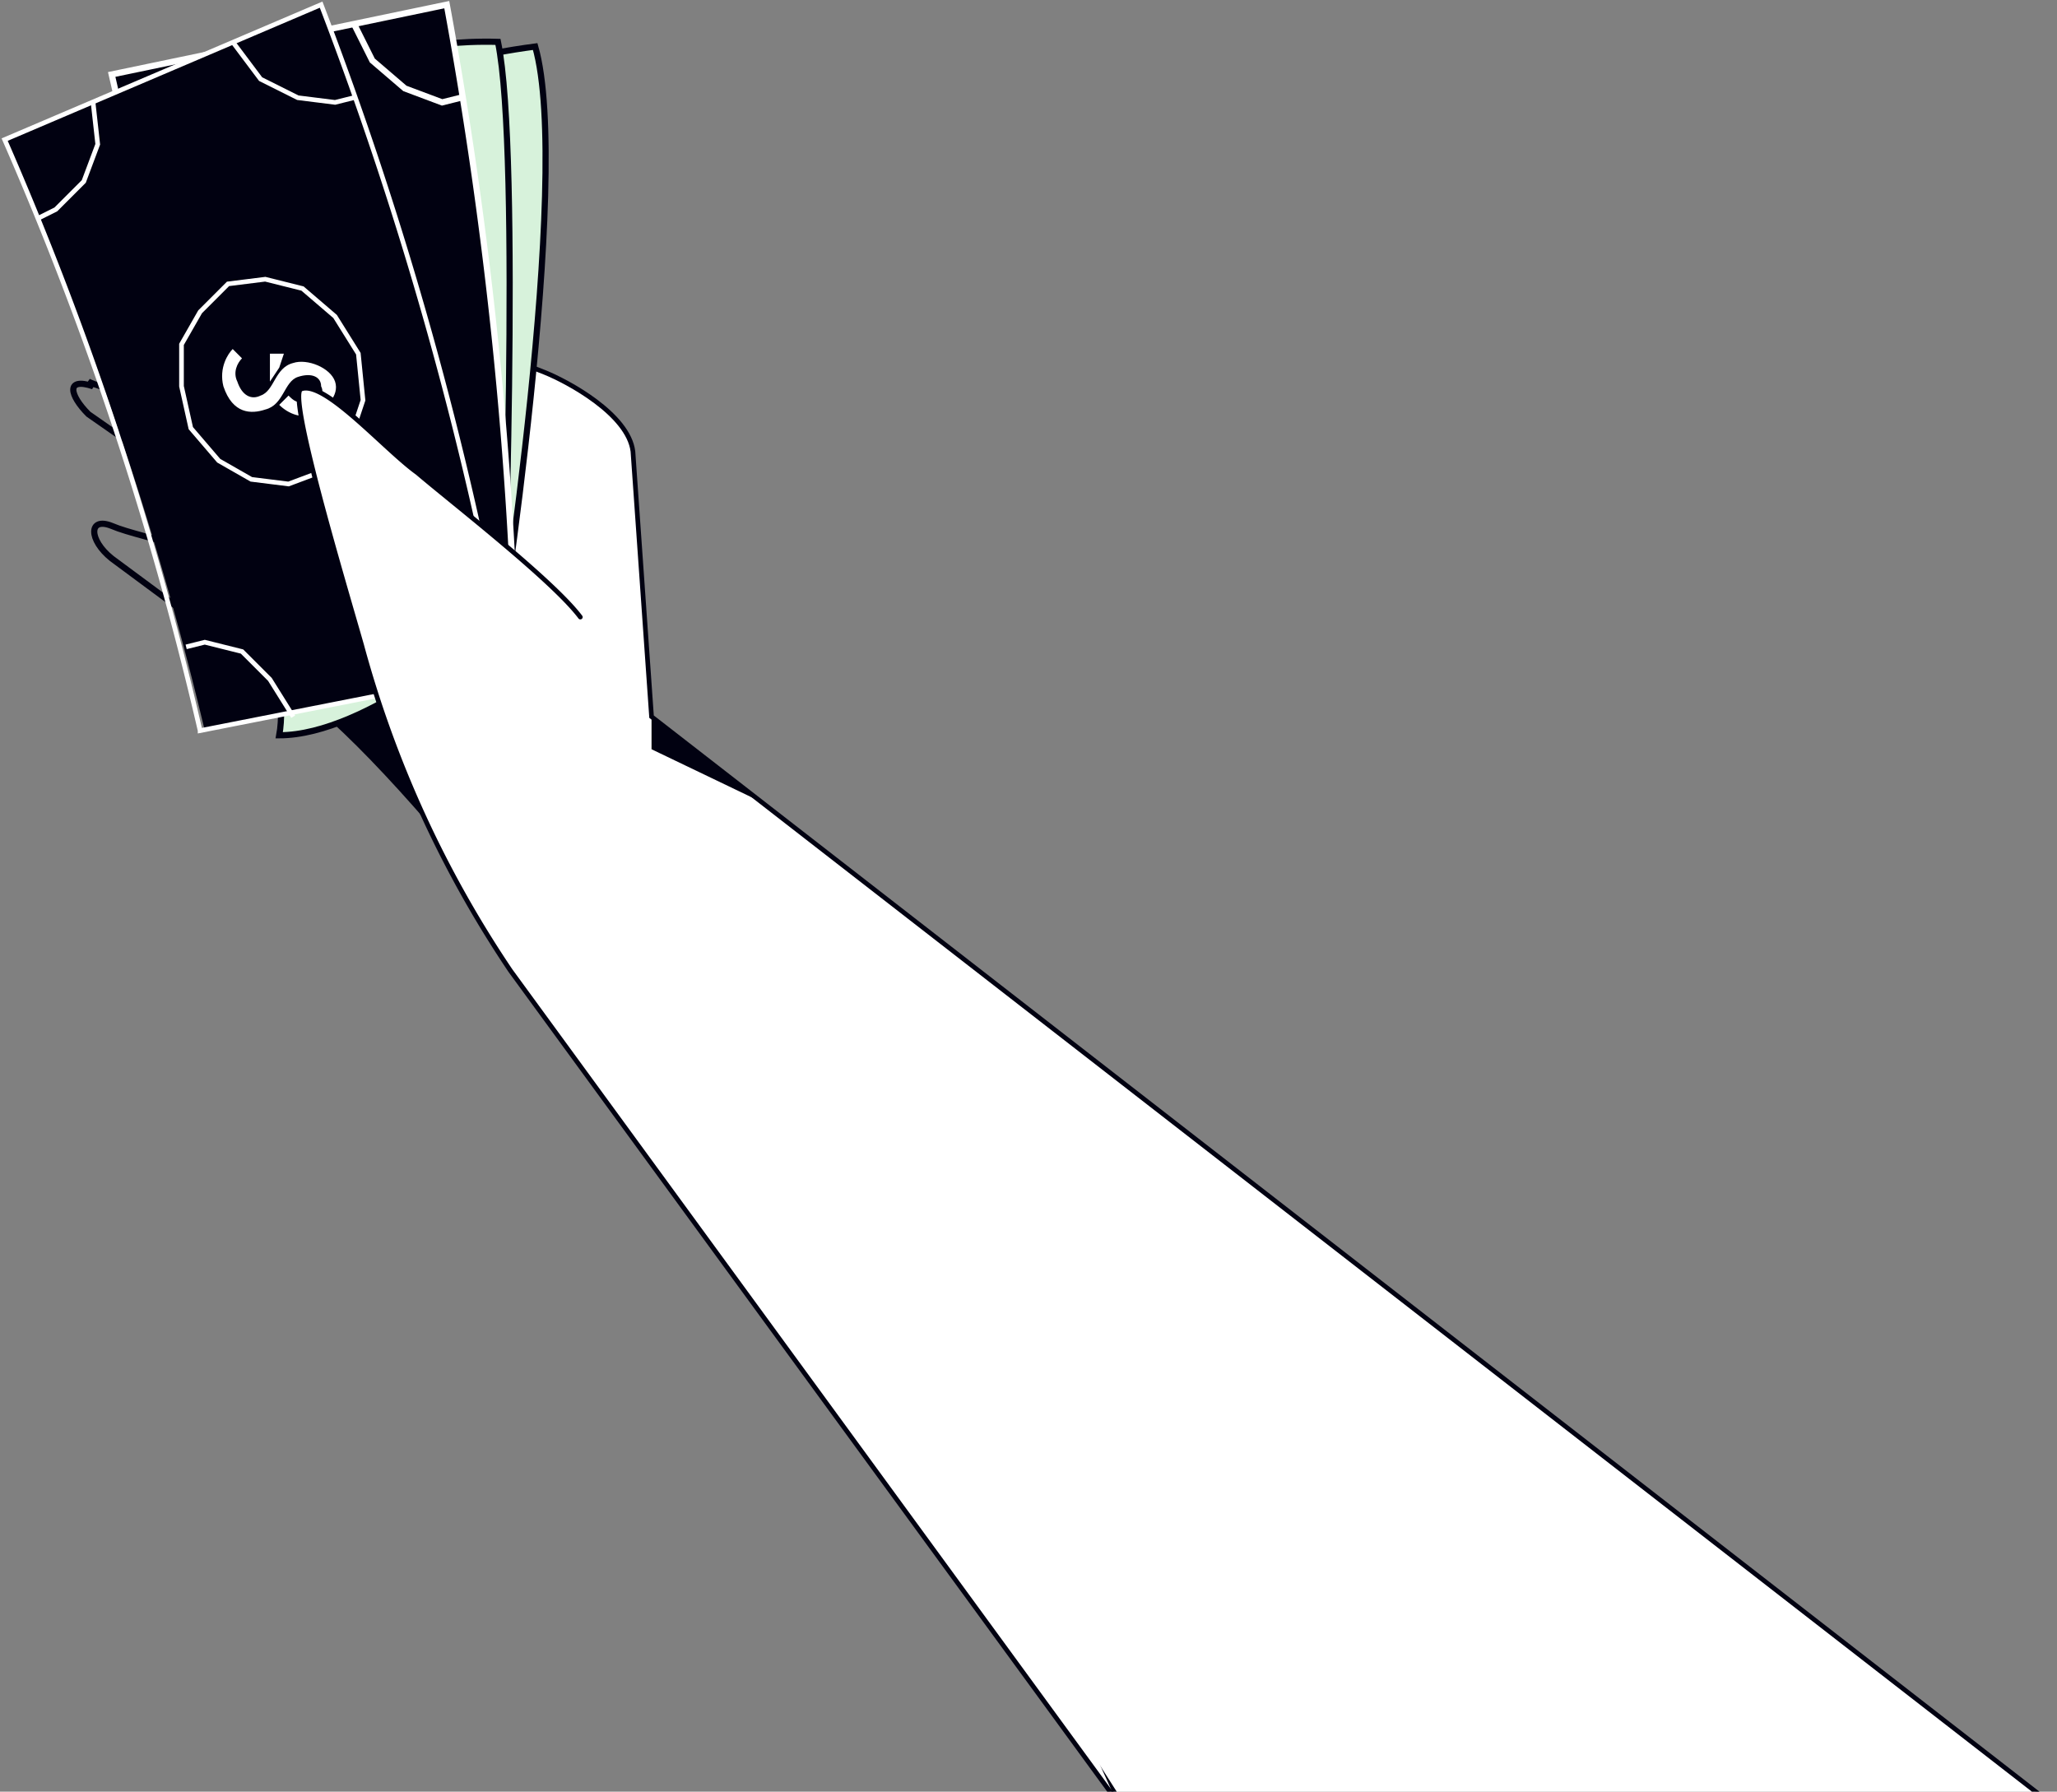 <svg xmlns="http://www.w3.org/2000/svg" xmlns:xlink="http://www.w3.org/1999/xlink" viewBox="0 0 442 385" width="442" height="385">
  <rect x="0" y="0" width="442" height="385" fill="#808080" stroke="none"/>
  <style>.R{fill:none}.S{fill-rule:evenodd}.T{stroke:#010111}.U{stroke-width:1.326}.V{fill:#d7f2db}.W{fill:#010111}

  @-webkit-keyframes taunt {
    0%,100% { transform: rotate(0deg); }
    50%     { transform: rotate(-5deg); }
  }
  @keyframes taunt {
    0%,100% { transform: rotate(0deg); }
    50%     { transform: rotate(-5deg); }
  }
  .hand-holding-money {
    -webkit-animation: 2s ease 0s infinite alternate taunt;
            animation: 2s ease 0s infinite alternate taunt;
    transform-origin: 120% 120%;
  }
  @-webkit-keyframes shift {
    0%,100% { transform: translate(0%,0%); }
    50%     { transform: translate(-2%,-1%); }
  }
  @keyframes shift {
    0%,100% { transform: translate(0%,0%); }
    50%     { transform: translate(-2%,-1%); }
  }
  .folding-money {
    -webkit-animation: 2s ease 0s infinite alternate shift;
            animation: 2s ease 0s infinite alternate shift;
  }
  </style>
  <g class="hand-holding-money">
    <path d="M24 113c-5-2-5 3 0 7l27 20c10 9 19-3 12-10-14-12-32-14-39-17zm-4-30c-6-2-5 2-1 6l43 30c10 8 5-15-4-21-13-11-33-13-39-16z" class="R T U"/>
    <path d="M92 136s10-32 6-37-45-31-51-36c-4-3-8-7-7-9s5-2 8-1l69 27c5 2 18 9 19 17l4 57 300 233-200-1C226 364 96 159 55 143c-12-5 34-6 37-8z" fill="#fff" class="T"/>
    <path d="M60 144s26 23 31 32-12-30-14-38-18 5-18 5zm105 29l-25-19v7z" class="W S"/>
    <g class="folding-money">
      <path d="M47 25s22 100 11 125c18 5 49-10 49-10s16-102 8-130c-23 3-68 15-68 15" class="V S"/>
      <path d="M47 25s22 100 11 125c18 5 49-10 49-10s16-102 8-130c-23 3-68 15-68 15z" class="R T U"/>
      <path d="M42 27s27 100 17 125c19 4 49-13 49-13s4-106-1-130C74 8 42 27 42 27" class="S V"/>
      <path d="M42 27s27 100 17 125c19 4 49-13 49-13s4-106-1-130C74 8 42 27 42 27z" class="R T U"/>
      <path d="M30 34s38 95 31 121c19 2 47-19 47-19S102 34 90 6C60 4 30 34 30 34" class="S V"/>
      <path d="M30 34s38 95 31 121c19 2 47-19 47-19S102 34 90 6C60 4 30 34 30 34z" class="R T U"/>
      <path d="M22 38s43 93 38 120c19 0 45-23 45-23S95 25 79 6c-25 5-57 32-57 32" class="S V"/>
      <path d="M22 38s43 93 38 120c19 0 45-23 45-23S95 25 79 6c-25 5-57 32-57 32z" class="R T U"/>
      <path d="M111 147l-66 3A947 947 0 0024 16L96 1c9 49 14 98 15 146" class="S W"/>
      <g stroke="#fff" class="R U">
        <path d="M111 147l-66 3A947 947 0 0024 16L96 1c9 49 14 98 15 146z"/>
        <path d="M99 21l-4 1-8-3-7-6-4-8"/>
      </g>
      <path d="M44 157A721 721 0 001 30L69 1a796 796 0 0140 143l-66 13z" class="S W"/>
      <g stroke="#fff" class="R">
        <path d="M109 144l-66 13A721 721 0 001 30L69 1a796 796 0 0140 143z"/>
        <path d="M77 76l-5-8-7-6-8-2-8 1-6 6-4 7v9l2 9 6 7 7 4 8 1 8-3 5-6 3-9-1-10z"/>
      </g>
      <path d="M62 85l-2 2c2 2 5 3 7 2 3-1 6-4 5-7s-6-5-9-4c-4 1-4 6-7 7-2 1-4 0-5-3-1-2 0-4 1-5l-2-2c-1 1-3 4-2 8 2 6 6 6 9 5 4-1 4-6 7-7s5 0 5 2c1 2-1 3-3 3-2 1-3 0-4-1m-1-9h-3v6l2-3 1-3" fill="#fff" class="S"/>
      <path d="M8 47l4-2 6-6 3-8-1-9m56-1l-4 1-8-1-8-4-6-8M40 139l4-1 8 2 6 6 5 8" stroke="#fff" class="R"/>
    </g>
    <use xlink:href="#A" fill="#fff" x="-52.3" y="-16.4" class="S"/>
    <use xlink:href="#A" stroke-linecap="round" x="-52.3" y="-16.4" class="R T"/>
    <defs>
      <path id="A" d="M177 149c-6-8-28-25-35-31-7-5-20-20-25-18-3 1 9 41 13 55a235 235 0 0032 70l130 178"/>
    </defs>
  </g>
</svg>